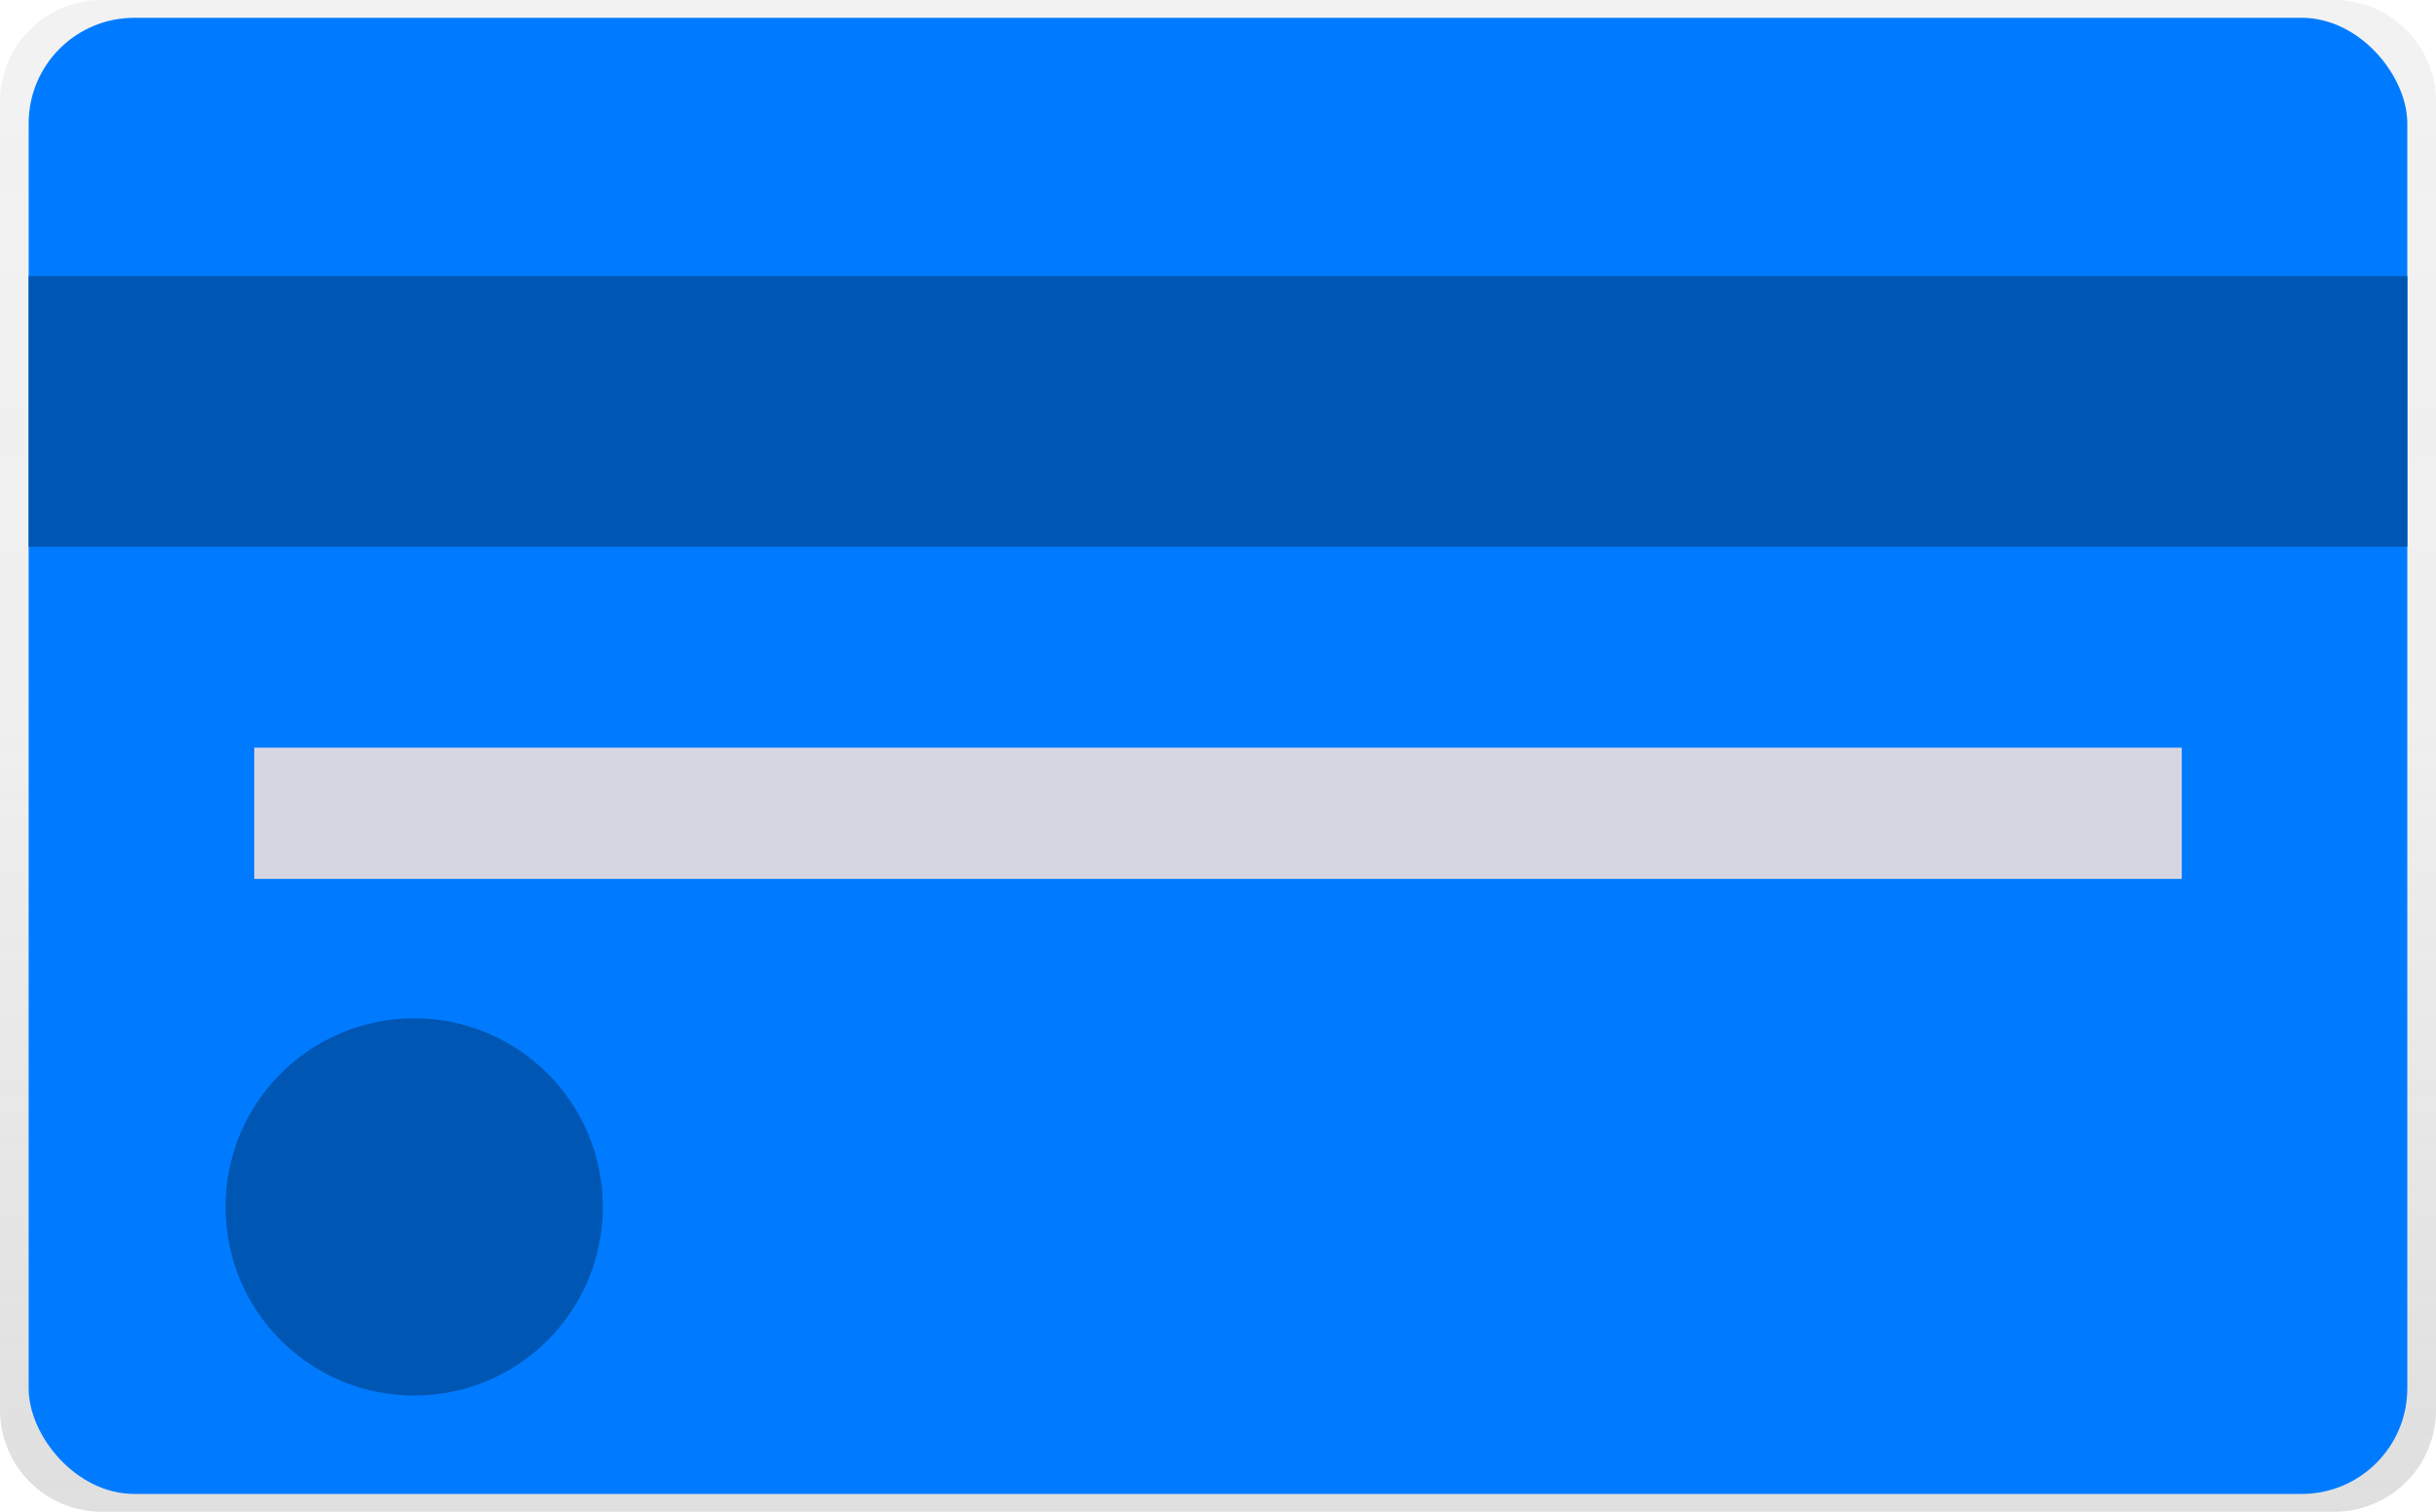 <svg xmlns="http://www.w3.org/2000/svg" xmlns:xlink="http://www.w3.org/1999/xlink" viewBox="0 0 572.12 355.11"><defs><style>.cls-1{fill:url(#linear-gradient);}.cls-2{fill:#007bff;}.cls-3{opacity:0.3;isolation:isolate;}.cls-4{fill:#d6d6e3;}</style><linearGradient id="linear-gradient" x1="155.06" y1="5418.31" x2="155.06" y2="5773.42" gradientTransform="matrix(1, 0, 0, -1, 131, 5773.42)" gradientUnits="userSpaceOnUse"><stop offset="0" stop-color="gray" stop-opacity="0.25"/><stop offset="0.54" stop-color="gray" stop-opacity="0.12"/><stop offset="1" stop-color="gray" stop-opacity="0.1"/></linearGradient></defs><g id="Layer_2" data-name="Layer 2"><g id="Layer_1-2" data-name="Layer 1"><path class="cls-1" d="M548.23,0H23.89A23.9,23.9,0,0,0,0,23.89H0V331.22a23.9,23.9,0,0,0,23.89,23.89H548.23a23.9,23.9,0,0,0,23.89-23.89h0V23.89A23.9,23.9,0,0,0,548.23,0Z"/><rect class="cls-2" x="6.73" y="4.18" width="558.65" height="346.75" rx="24.81"/><rect class="cls-2" x="6.73" y="64.86" width="558.65" height="63.57"/><rect class="cls-3" x="6.73" y="64.86" width="558.65" height="63.57"/><rect class="cls-4" x="59.71" y="175.63" width="452.7" height="30.82"/><circle class="cls-2" cx="97.27" cy="283.51" r="44.31"/><circle class="cls-3" cx="97.27" cy="283.51" r="44.31"/></g></g></svg>